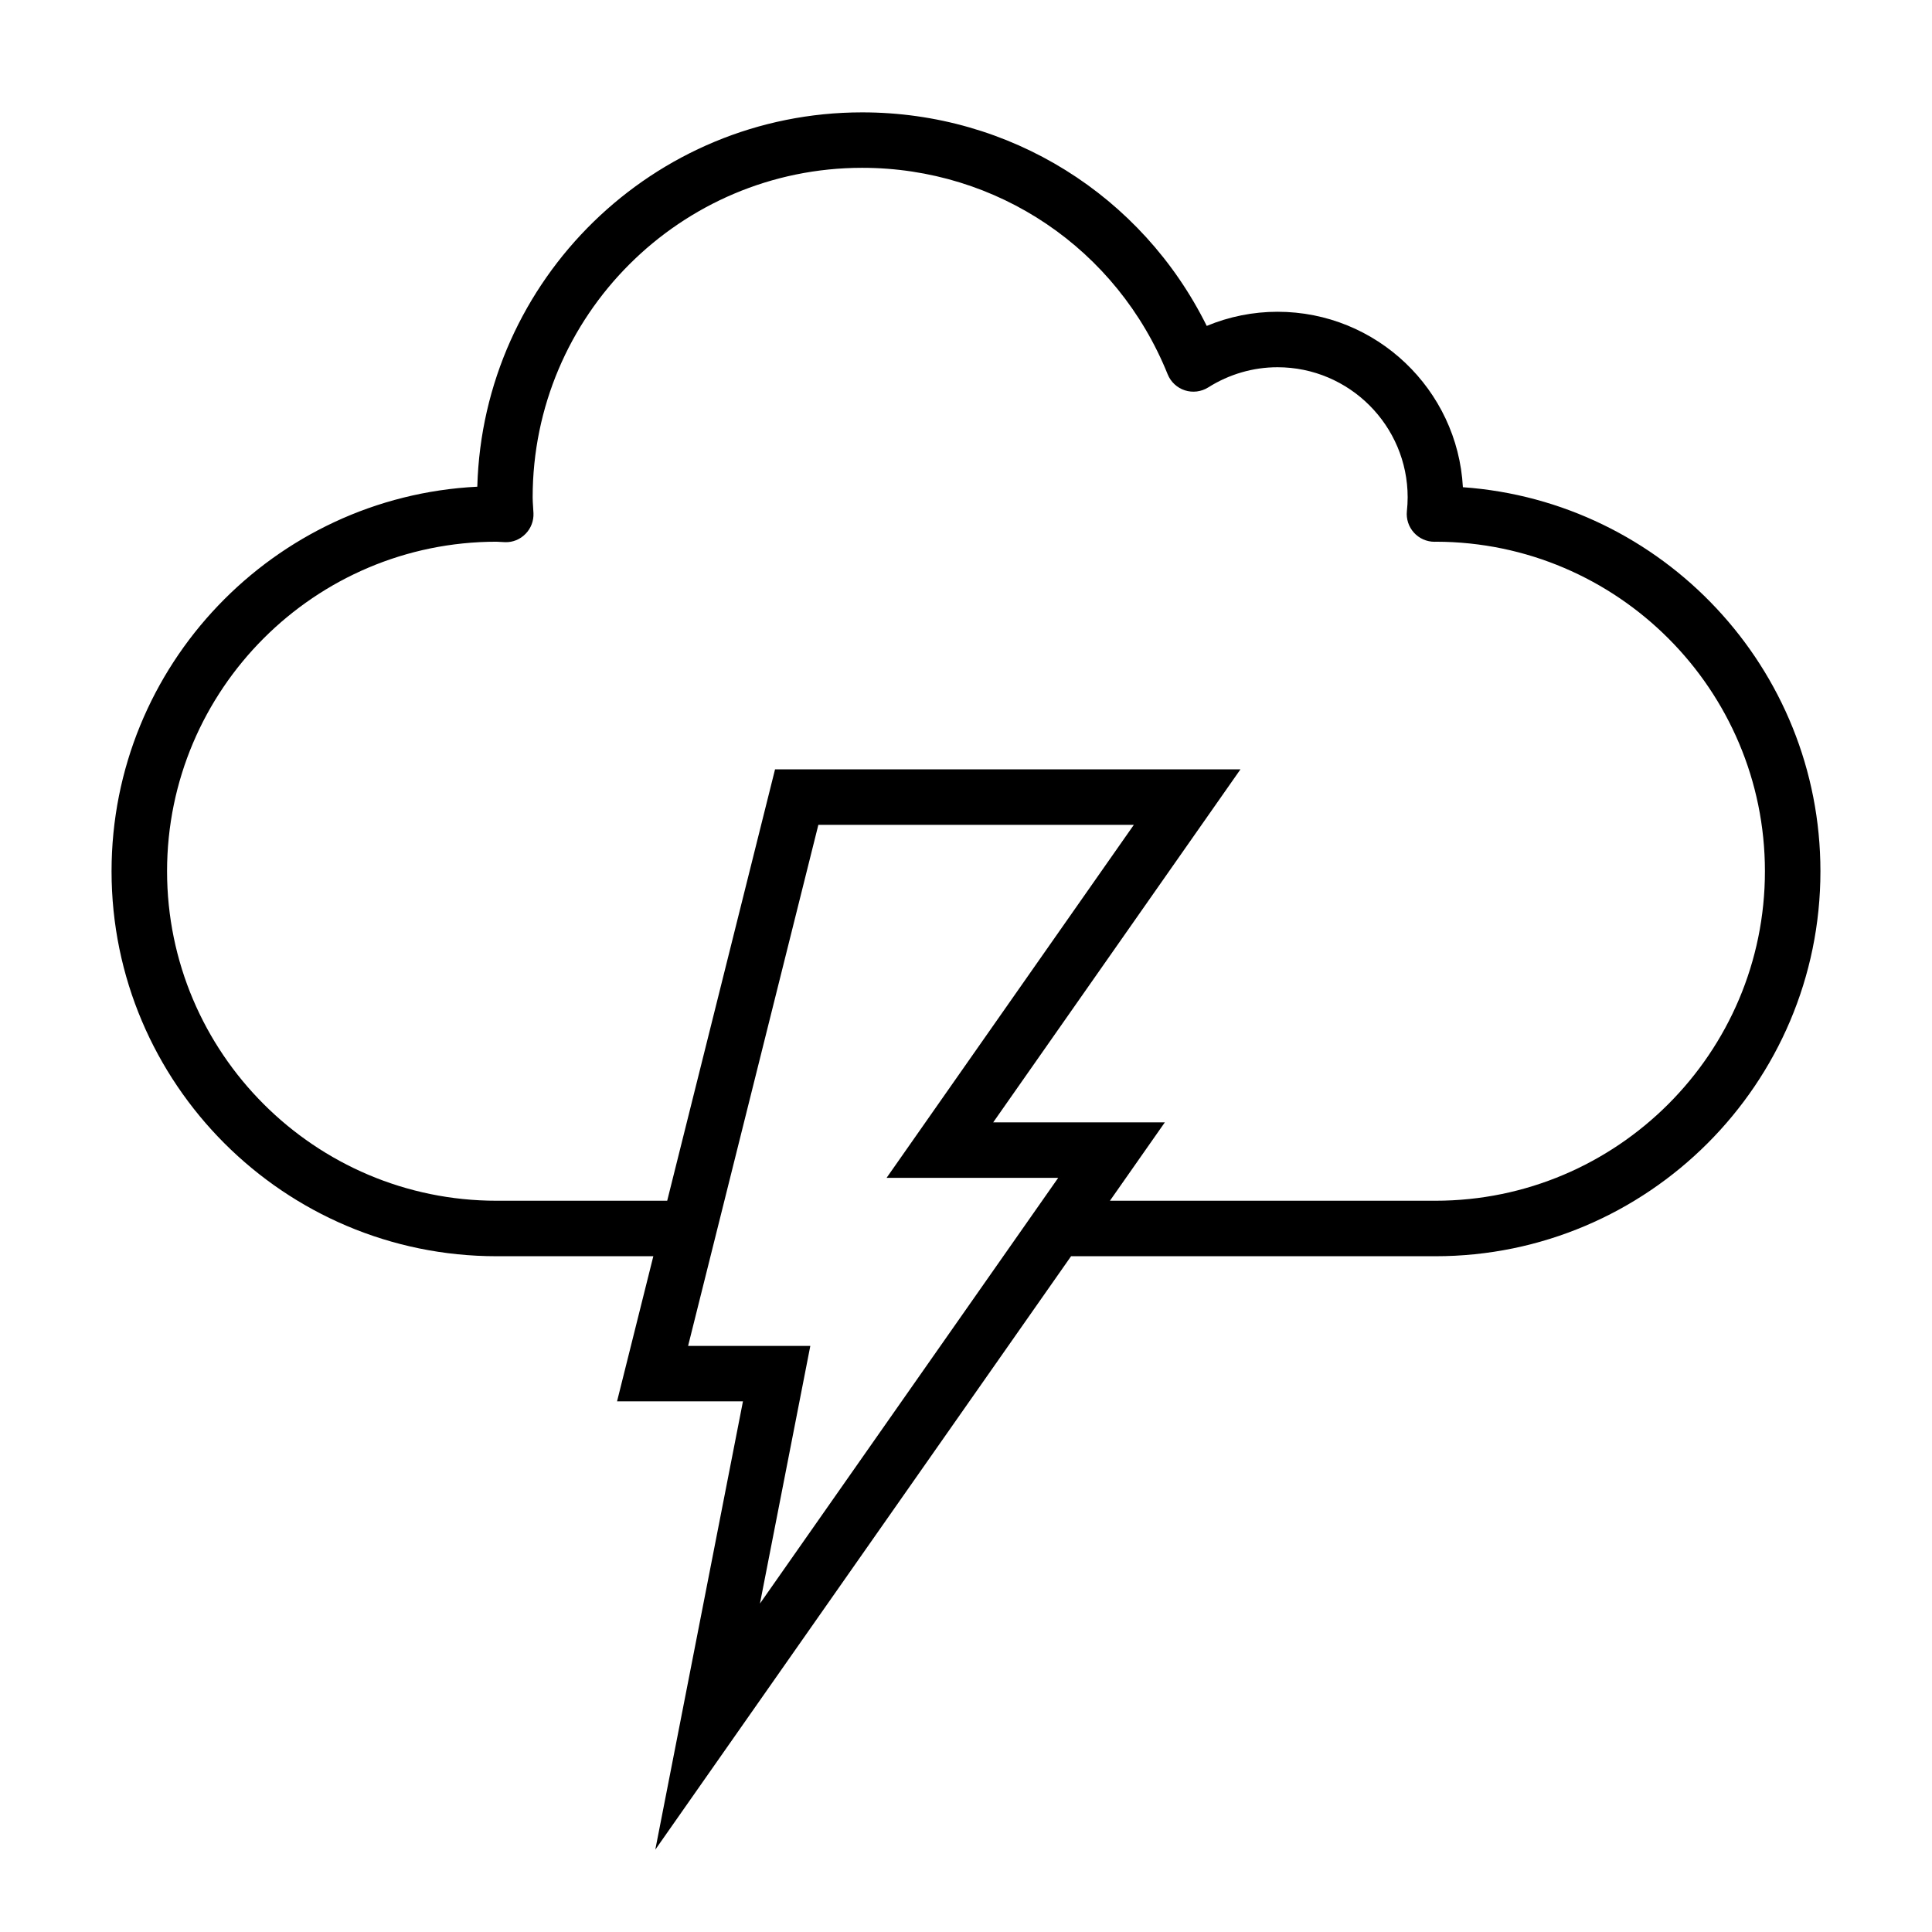 <svg xmlns="http://www.w3.org/2000/svg" xmlns:xlink="http://www.w3.org/1999/xlink" version="1.1" x="0px" y="0px" viewBox="0 0 100 100" enable-background="new 0 0 100 100" xml:space="preserve"><path d="M75.719,25.218c-0.274-5.054-4.474-9.081-9.596-9.081c-1.261,0-2.503,0.25-3.663,0.732  C59.107,10.105,52.268,5.816,44.626,5.816c-10.804,0-19.627,8.642-19.921,19.376C14.179,25.714,5.774,34.441,5.774,45.095  c0,10.988,8.939,19.927,19.929,19.927h8.113l-1.878,7.512h6.517l-4.537,23.204l21.52-30.716h18.858  c10.989,0,19.929-8.939,19.929-19.927C94.225,34.585,86.046,25.95,75.719,25.218z M35.616,69.662l6.742-26.968h16.329l-12.797,18.27  h8.883L39.335,83l2.607-13.337H35.616z M74.296,62.15H57.45l2.843-4.058h-8.884l12.797-18.27h-24.09L34.534,62.15h-8.831  c-9.405,0-17.056-7.651-17.056-17.055c0-9.405,7.65-17.056,17.056-17.056c0.055,0,0.109,0.005,0.163,0.009  c0.093,0.006,0.185,0.012,0.278,0.014c0.403,0.014,0.781-0.146,1.059-0.431c0.279-0.285,0.427-0.671,0.409-1.069l-0.021-0.353  c-0.011-0.155-0.021-0.31-0.021-0.467c0-9.405,7.65-17.056,17.056-17.056c6.989,0,13.197,4.195,15.812,10.688  c0.16,0.395,0.486,0.699,0.892,0.83c0.402,0.13,0.847,0.075,1.208-0.152c1.082-0.683,2.321-1.044,3.585-1.044  c3.715,0,6.737,3.021,6.737,6.735c0,0.24-0.015,0.477-0.04,0.712c-0.042,0.405,0.089,0.809,0.361,1.111  c0.273,0.303,0.661,0.476,1.067,0.476c0.024,0,0.057-0.001,0.087-0.003c9.387,0.022,17.017,7.665,17.017,17.056  C91.353,54.499,83.701,62.15,74.296,62.15z"></path></svg>